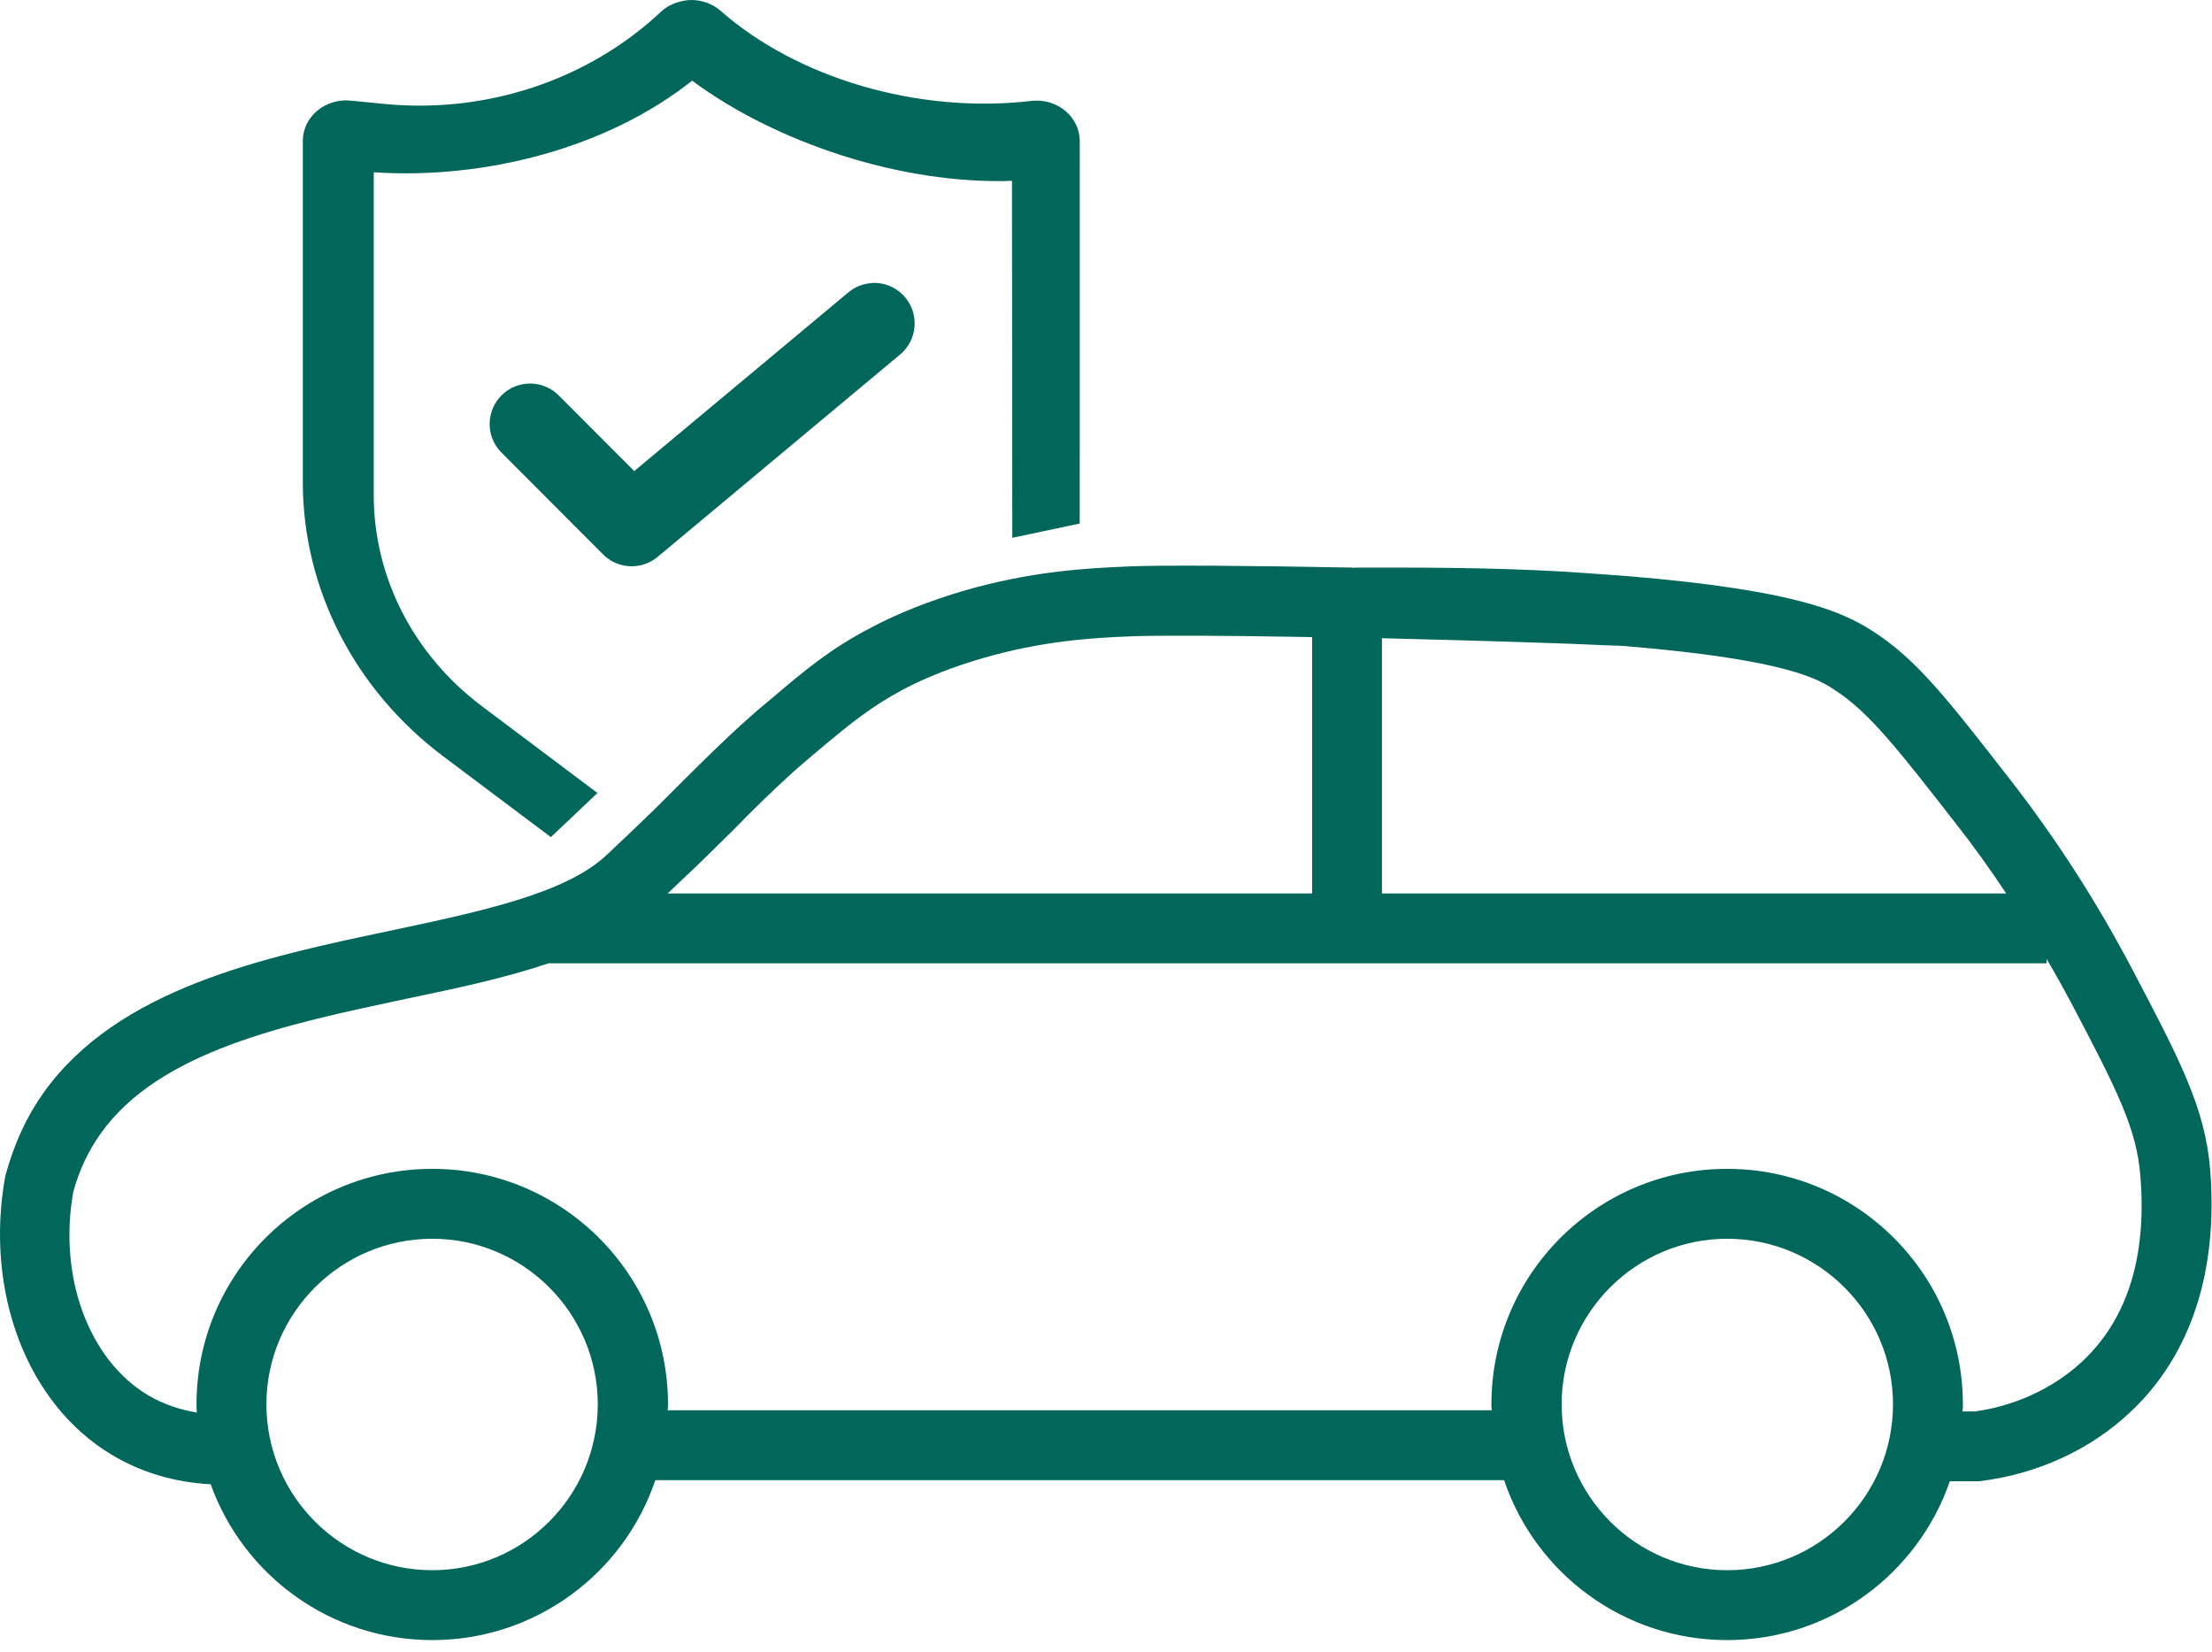 <?xml version="1.0" encoding="UTF-8"?>
<svg width="75px" height="56px" viewBox="0 0 75 56" version="1.1" xmlns="http://www.w3.org/2000/svg" xmlns:xlink="http://www.w3.org/1999/xlink">
    <!-- Generator: Sketch 52.5 (67469) - http://www.bohemiancoding.com/sketch -->
    <title>DCU_Illustration_PLP_Non-Functional_Green_Auto-Insurance</title>
    <desc>Created with Sketch.</desc>
    <g id="DCU_Illustration_PLP_Non-Functional_Green_Auto-Insurance" stroke="none" stroke-width="1" fill="none" fill-rule="evenodd">
        <path d="M48.644,19.309 C51.234,19.377 53.69,19.46 55.204,19.535 C60.828,20.003 62.436,20.726 63.475,21.385 C64.97,22.335 66.021,23.69 68.123,26.389 C69.732,28.455 71.088,30.57 72.29,32.851 C73.888,35.892 74.774,37.565 74.939,39.667 C75.28,44.013 73.672,46.523 72.253,47.853 C70.884,49.158 69.048,49.994 67.086,50.222 L66.11,50.222 C65.032,53.351 62.057,55.606 58.56,55.606 C55.051,55.606 52.062,53.339 50.998,50.184 L22.219,50.184 C21.154,53.339 18.165,55.606 14.657,55.606 C11.198,55.606 8.246,53.402 7.144,50.323 C5.915,50.26 4.776,49.917 3.788,49.322 C0.925,47.612 -0.531,43.81 0.177,39.883 C0.482,38.755 0.913,37.843 1.47,37.058 C3.991,33.509 8.931,32.458 13.276,31.546 C16.315,30.9 19.191,30.292 20.571,28.986 C21.636,27.986 22.282,27.353 22.294,27.339 L23.181,26.452 C23.877,25.768 24.422,25.211 25.296,24.425 C25.562,24.184 25.841,23.944 26.183,23.665 C27.285,22.728 28.16,21.992 29.528,21.283 C30.427,20.802 31.517,20.371 32.681,20.028 C34.912,19.383 36.721,19.269 38.255,19.205 C39.37,19.154 42.486,19.18 45.842,19.243 C45.868,19.256 45.906,19.256 45.931,19.243 C45.94,19.243 45.95,19.244 45.959,19.244 C48.056,19.244 50.427,19.231 53.05,19.382 C53.822,19.433 54.544,19.484 55.204,19.534 C53.69,19.459 51.234,19.377 48.644,19.309 Z M36.609,17.75 L34.323,18.234 L34.312,6.132 C30.543,6.26 26.285,4.825 23.468,2.735 C20.591,5.019 16.45,6.091 12.672,5.841 L12.672,16.786 C12.672,19.573 14.022,22.203 16.341,23.944 L20.257,26.886 L18.678,28.382 L15.036,25.648 C12.024,23.387 10.267,19.963 10.267,16.344 L10.267,4.773 C10.27,3.96 11.023,3.329 11.886,3.411 L13.03,3.524 C16.496,3.861 19.94,2.715 22.405,0.404 C22.661,0.16 23.006,0.032 23.37,0.001 C23.765,-0.015 24.151,0.119 24.439,0.371 C26.997,2.628 31.1,3.873 34.964,3.422 C35.838,3.319 36.61,3.958 36.61,4.785 L36.609,17.75 Z M29.593,9.596 L29.593,9.593 C30.02,9.578 30.431,9.764 30.702,10.096 C31.182,10.682 31.096,11.547 30.509,12.027 L22.297,18.881 C21.751,19.335 20.95,19.299 20.448,18.797 L17.023,15.365 C17.008,15.353 16.995,15.339 16.982,15.324 C16.458,14.776 16.479,13.907 17.027,13.383 C17.577,12.86 18.445,12.881 18.968,13.43 L21.504,15.972 L28.751,9.924 C28.987,9.722 29.283,9.607 29.593,9.596 Z M70.632,46.13 C72.139,44.698 72.797,42.594 72.57,39.858 C72.444,38.236 71.746,36.893 70.201,33.953 C69.936,33.459 69.67,32.978 69.39,32.509 L69.39,32.661 L18.596,32.661 C17.139,33.155 15.479,33.509 13.77,33.864 C9.653,34.739 5.397,35.639 3.408,38.439 C3.003,39.009 2.686,39.667 2.483,40.415 C1.977,43.266 2.99,46.079 5.004,47.295 C5.56,47.625 6.131,47.802 6.676,47.891 C6.663,47.802 6.663,47.701 6.663,47.612 C6.663,43.203 10.248,39.629 14.657,39.629 C19.065,39.629 22.649,43.203 22.649,47.612 C22.649,47.675 22.649,47.751 22.636,47.815 L50.581,47.815 C50.568,47.751 50.568,47.675 50.568,47.612 C50.568,43.203 54.152,39.629 58.56,39.629 C62.968,39.629 66.553,43.203 66.553,47.612 C66.553,47.688 66.553,47.777 66.54,47.853 L66.958,47.853 C67.668,47.764 69.277,47.409 70.632,46.13 Z M58.56,53.237 C61.664,53.237 64.184,50.716 64.184,47.612 C64.184,44.52 61.664,41.999 58.56,41.999 C55.469,41.999 52.949,44.52 52.949,47.612 C52.949,50.716 55.469,53.237 58.56,53.237 Z M14.657,53.237 C17.747,53.237 20.268,50.716 20.268,47.612 C20.268,44.52 17.747,41.999 14.657,41.999 C11.553,41.999 9.033,44.52 9.033,47.612 C9.033,50.716 11.553,53.237 14.657,53.237 Z M23.954,29.037 C23.954,29.037 23.46,29.519 22.636,30.292 L44.488,30.292 L44.488,21.6 C41.7,21.549 39.281,21.537 38.356,21.574 C36.962,21.626 35.315,21.74 33.34,22.309 C32.327,22.601 31.39,22.969 30.629,23.373 C29.54,23.957 28.881,24.489 27.703,25.477 C27.388,25.743 27.133,25.959 26.879,26.186 C26.044,26.947 25.525,27.466 24.866,28.138 L23.954,29.037 Z M52.898,21.752 C50.719,21.626 48.692,21.612 46.856,21.612 L46.856,30.292 L68.022,30.292 C67.478,29.468 66.896,28.658 66.275,27.871 C64.323,25.363 63.347,24.122 62.196,23.386 C61.664,23.032 60.587,22.36 55.089,21.904 C55.013,21.904 54.938,21.891 54.861,21.891 L54.772,21.891 C54.203,21.84 53.57,21.79 52.898,21.752 Z M54.772,21.891 C52.923,21.802 49.858,21.714 46.856,21.638 L46.856,21.612 C48.692,21.612 50.719,21.626 52.898,21.752 C53.569,21.79 54.203,21.84 54.772,21.891 Z" id="Combined-Shape" fill="#01675A"></path>
    </g>
</svg>